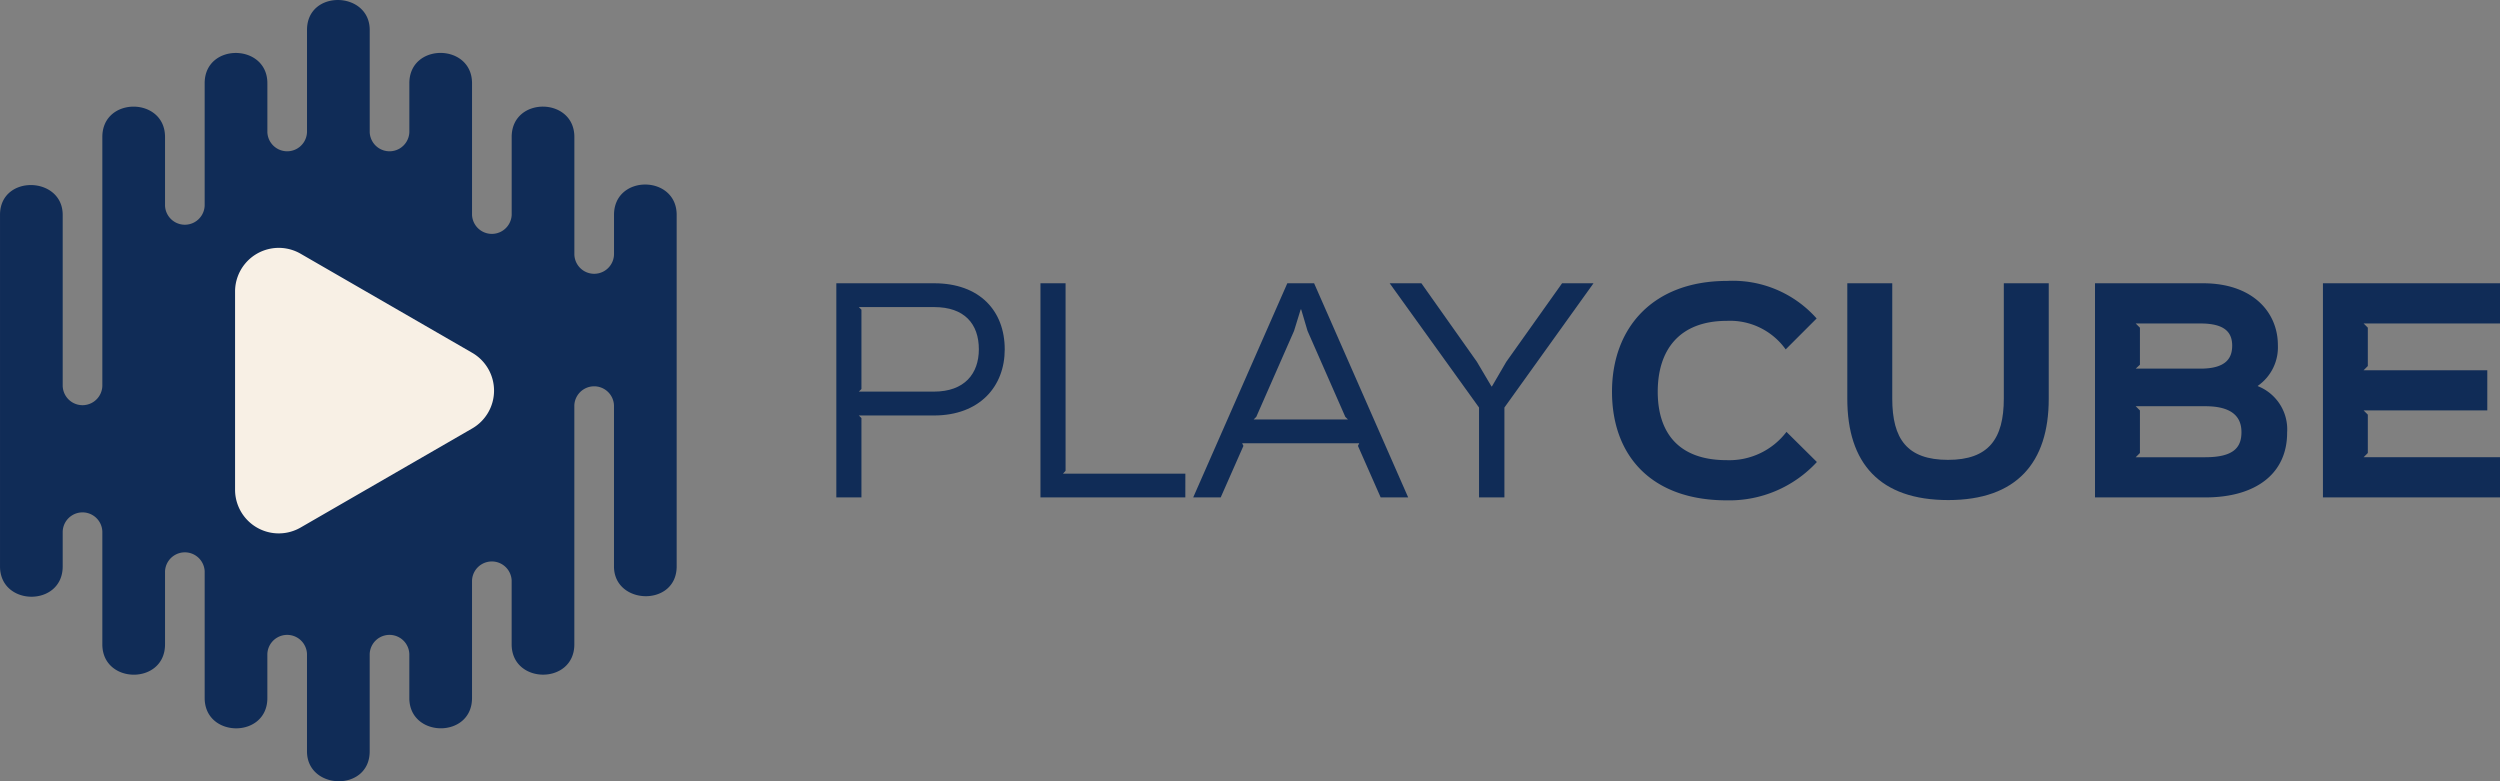 <svg xmlns="http://www.w3.org/2000/svg" width="192" height="60" viewBox="0 0 192 60">
  <rect x="0" y="0" width="192" height="60" fill="#808080" stroke="none"/>
  <g id="Grupo_8835" data-name="Grupo 8835" transform="translate(-58.477 -307.984)">
    <path id="Caminho_1985" data-name="Caminho 1985" d="M105.633,324.485v3.042a1.523,1.523,0,0,1-3.045,0V318.5c0-3.081-4.814-3.122-4.814,0v5.99a1.524,1.524,0,0,1-3.045,0V314.375c0-3.081-4.814-3.122-4.814,0v3.76a1.523,1.523,0,0,1-3.044,0v-7.852c0-2.994-4.816-3.134-4.816,0v7.852a1.523,1.523,0,0,1-3.044,0v-3.76c0-3.071-4.816-3.125-4.816,0v9.4a1.523,1.523,0,0,1-3.044,0V318.5c0-3.084-4.814-3.118-4.814,0v19.118a1.523,1.523,0,0,1-3.045,0V324.485c0-2.983-4.814-3.118-4.814,0v27c0,3.083,4.814,3.124,4.814,0v-2.666a1.523,1.523,0,0,1,3.045,0v8.655c0,3.082,4.814,3.122,4.814,0V351.86a1.524,1.524,0,0,1,3.045,0v9.734c0,3.081,4.814,3.122,4.814,0v-3.383a1.523,1.523,0,0,1,3.044,0v7.475c0,2.994,4.815,3.134,4.815,0v-7.475a1.523,1.523,0,0,1,3.044,0v3.383c0,3.071,4.815,3.125,4.815,0v-9.022a1.523,1.523,0,0,1,3.044,0v4.9c0,3.084,4.814,3.118,4.814,0V339.109a1.524,1.524,0,0,1,3.045,0v12.375c0,2.983,4.814,3.118,4.814,0v-27C110.447,321.4,105.633,321.361,105.633,324.485Z" transform="translate(0)" fill="#102c57"/>
    <path id="Caminho_1986" data-name="Caminho 1986" d="M122.521,370.645l13.179,7.609a3.355,3.355,0,0,1,0,5.811l-13.179,7.609a3.355,3.355,0,0,1-5.033-2.906V373.551A3.355,3.355,0,0,1,122.521,370.645Z" transform="translate(-40.958 -43.175)" fill="#f8f0e5"/>
    <g id="Grupo_8833" data-name="Grupo 8833" transform="translate(122.71 329.558)">
      <path id="Caminho_1987" data-name="Caminho 1987" d="M278.118,389.254h-5.766l.2.2v6.091h-1.929V379.1h7.512c3.492,0,5.421,2.111,5.421,5.076C283.559,387.02,281.63,389.254,278.118,389.254Zm.02-8.324h-5.786l.2.2v6.091l-.2.2h5.766c2.355,0,3.451-1.381,3.451-3.249C281.569,382.229,280.473,380.929,278.138,380.929Z" transform="translate(-270.626 -378.919)" fill="#102c57"/>
      <path id="Caminho_1988" data-name="Caminho 1988" d="M332.985,395.547H321.859V379.1h1.929V393.5l-.2.223h9.4Z" transform="translate(-306.185 -378.919)" fill="#102c57"/>
      <path id="Caminho_1989" data-name="Caminho 1989" d="M376.724,395.547h-2.112l-1.746-3.959.1-.2h-8.994l.1.2-1.746,3.959h-2.112l7.228-16.445H369.5Zm-4.629-5.989-.2-.2-2.9-6.6-.487-1.645h-.041l-.508,1.645-2.9,6.6-.2.2Z" transform="translate(-332.809 -378.919)" fill="#102c57"/>
      <path id="Caminho_1990" data-name="Caminho 1990" d="M425.181,379.1l-6.842,9.543v6.9H416.39v-6.9l-6.863-9.543h2.436l4.263,6.03,1.117,1.888h.041l1.1-1.888,4.284-6.03Z" transform="translate(-367.033 -378.919)" fill="#102c57"/>
      <path id="Caminho_1991" data-name="Caminho 1991" d="M481.075,392.412a9.14,9.14,0,0,1-6.924,2.944c-5.786,0-8.811-3.431-8.811-8.344s3.147-8.507,8.832-8.507a8.6,8.6,0,0,1,6.883,2.883l-2.376,2.376a5.252,5.252,0,0,0-4.507-2.193c-3.736,0-5.32,2.315-5.32,5.441,0,3.025,1.482,5.258,5.3,5.258a5.517,5.517,0,0,0,4.588-2.172Z" transform="translate(-405.771 -378.504)" fill="#102c57"/>
      <path id="Caminho_1992" data-name="Caminho 1992" d="M539.876,387.974c0,4.913-2.477,7.776-7.715,7.776-5.258,0-7.755-2.822-7.755-7.776V379.1h3.452v8.852c0,3.106,1.137,4.71,4.284,4.71,3.106,0,4.284-1.6,4.284-4.71V379.1h3.451Z" transform="translate(-446.766 -378.919)" fill="#102c57"/>
      <path id="Caminho_1993" data-name="Caminho 1993" d="M595.054,395.547h-8.466V379.1h8.3c3.8,0,5.745,2.213,5.745,4.751a3.606,3.606,0,0,1-1.543,3.127V387a3.57,3.57,0,0,1,2.253,3.574C601.348,393.68,598.993,395.547,595.054,395.547Zm-.366-13.359h-4.974l.325.325v2.843l-.325.3h4.974c1.99,0,2.436-.832,2.436-1.766C597.125,382.858,596.536,382.188,594.689,382.188Zm.366,6.355h-5.34l.325.325v3.268l-.325.325h5.34c2.233,0,2.782-.792,2.782-1.929C597.836,389.416,597.186,388.543,595.054,388.543Z" transform="translate(-489.925 -378.919)" fill="#102c57"/>
      <path id="Caminho_1994" data-name="Caminho 1994" d="M657.4,395.547h-13.6V379.1h13.6v3.086H646.922l.325.325v2.944l-.325.325h9.5v3.086h-9.5l.325.325v2.944l-.325.325H657.4Z" transform="translate(-529.631 -378.919)" fill="#102c57"/>
    </g>
  </g>
</svg>
